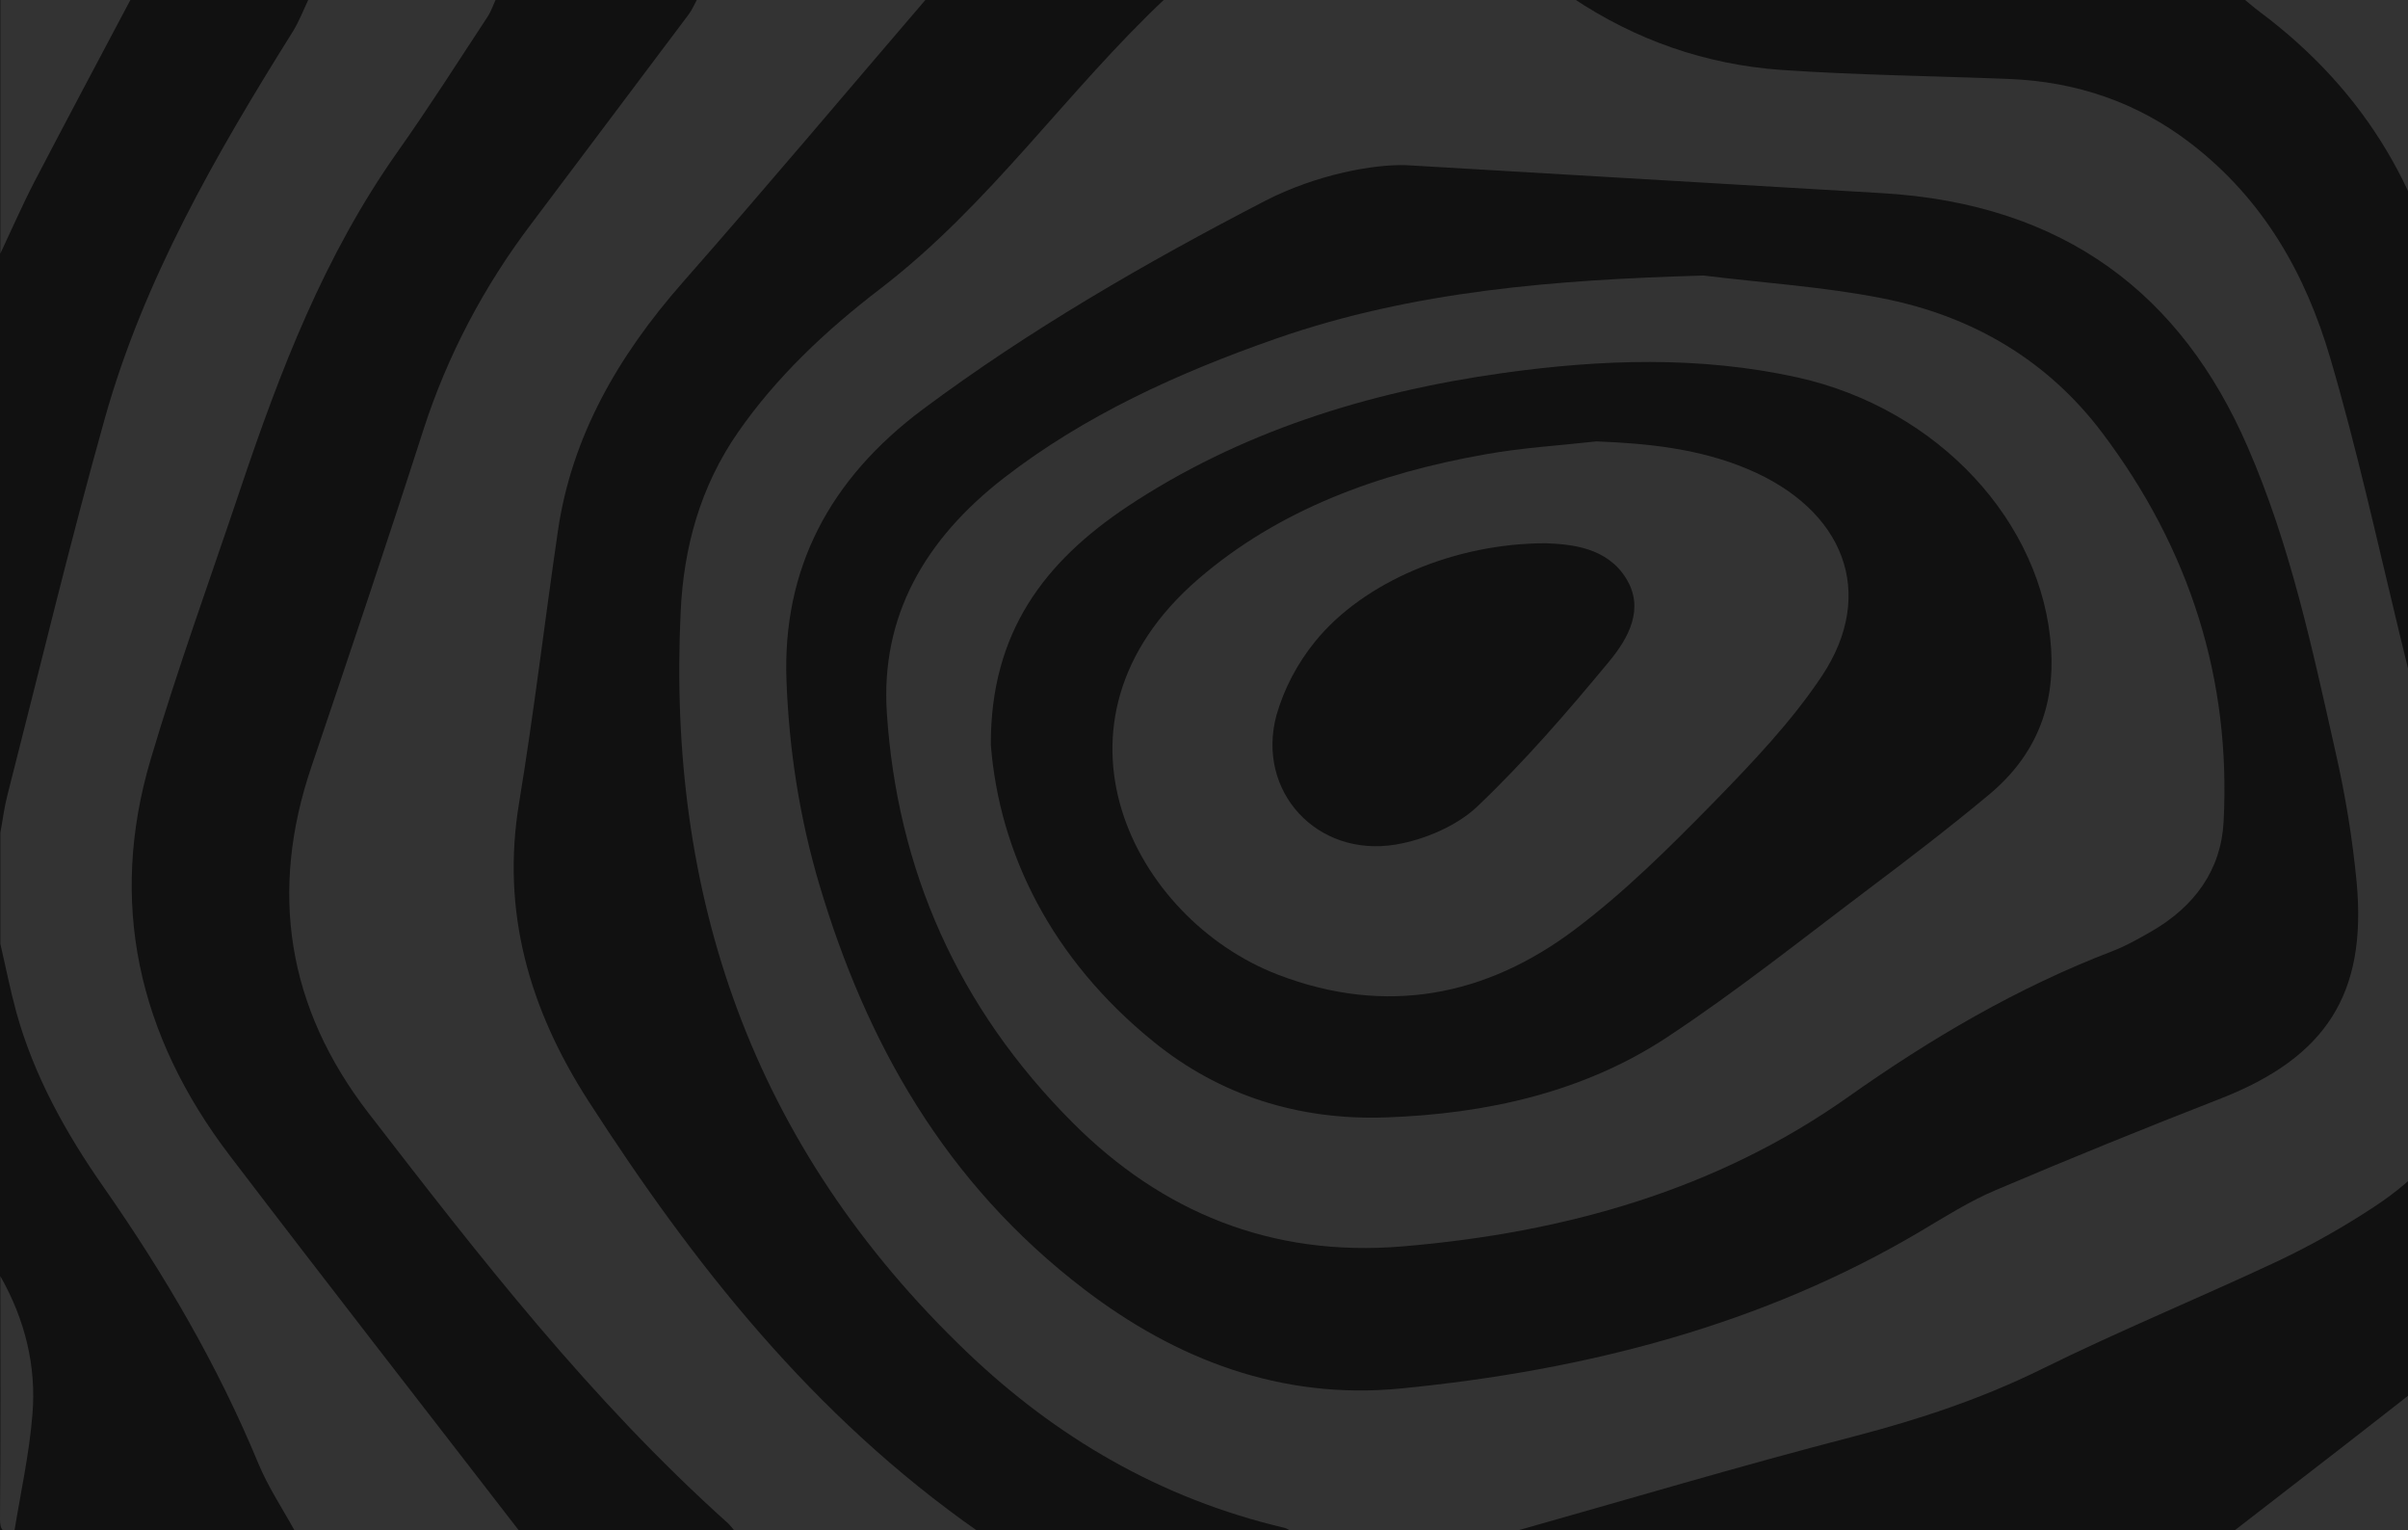 <?xml version="1.0" encoding="utf-8"?>
<!-- Generator: Adobe Illustrator 24.0.2, SVG Export Plug-In . SVG Version: 6.00 Build 0)  -->
<svg version="1.1" id="Layer_1" xmlns="http://www.w3.org/2000/svg" xmlns:xlink="http://www.w3.org/1999/xlink" x="0px" y="0px"
	 viewBox="0 0 1449.4 920.8" style="enable-background:new 0 0 1449.4 920.8;" xml:space="preserve">
<style type="text/css">
	.st0{clip-path:url(#SVGID_2_);}
	.st1{fill:#111111;}
	.st2{fill:#333333;}
</style>
<title>Swirl</title>
<g>
	<defs>
		<rect id="SVGID_1_" x="-0.2" width="1449.6" height="920.8"/>
	</defs>
	<clipPath id="SVGID_2_">
		<use xlink:href="#SVGID_1_"  style="overflow:visible;"/>
	</clipPath>
	<g class="st0">
		<rect x="-0.2" class="st1" width="1592.4" height="920.8"/>
		<g>
			<path class="st2" d="M701.7-1.2h245c37.5,25.1,79.7,40.1,125.9,43.3c45.3,3.1,90.9,3.6,136.4,5.4c41.2,1.6,77.7,14.3,109.4,38.6
				c44.5,34.1,69.5,79.5,84.1,129c16.1,54.7,28.3,110.4,41.7,165.8c16.2,67.4,33.8,134.7,47.2,202.6c11.6,58-8.5,107.4-62.4,142.7
				c-18.2,12-37.3,22.8-57.2,32.3c-47.4,22.3-96.3,42.3-143.2,65.5c-35.8,17.6-73,30-112.1,40.2c-69.2,17.9-137.6,38.3-206.4,57.7
				H777.8c-1.5-0.9-2.9-2.1-4.5-2.5c-75.4-17.7-138.1-55-191.1-105.6C451.5,688.9,401.6,537.6,409.7,368.1
				c1.8-38.4,11.6-75,34.6-108.1s52.8-61.2,85.5-86.2C596.3,122.8,641.8,55,701.7-1.2z M846.6,99.4c-18.8-0.7-53.6,5.2-85.4,21.6
				c-71.8,37.2-141.6,77.5-205.6,125.2c-56.5,42.1-84.8,96.3-82.2,163.7c1.6,41.6,7.9,82.4,19.8,122.5
				c28.2,94.7,75.4,179.3,159.5,243.5c54.9,41.9,118.2,66.7,190.5,59.6c111.5-10.9,218-38.3,313.3-94.9c14.5-8.6,29-17.8,44.6-24.4
				c44.9-19.1,90.2-37.5,135.9-55.3c63.1-24.8,87.7-62.9,81.5-129.9c-2.5-26.3-6.8-52.5-12.7-78.4c-14-62.2-27.2-124.8-53.1-184.1
				c-39.6-91-109.7-145.9-220.2-152.3C1043,111,953.6,105.7,846.6,99.4z"/>
			<path class="st2" d="M420-1.2h138C509,55.9,460.5,113.6,410.7,170.2c-38.9,44.3-66.7,92.8-74.9,149.4
				c-8,54.6-14.4,109.3-23.4,163.8c-10.7,64.7,5.9,123.4,41.7,179c63.1,97.9,134.8,189.3,234.9,259.3H442.5c-1.3-1.8-2.6-3.4-4.2-5
				c-83-74.4-149.8-160.6-216.4-246.8c-49.4-63.9-59.8-133.8-34.5-208.4c22.9-67.6,45.7-135.2,67.5-203
				c14.3-44.3,36.3-86.2,65.1-124.1C351.5,92.5,383,50.6,414.5,8.7C416.8,5.6,418.2,2.1,420-1.2z"/>
			<path class="st2" d="M298.8-1.2c-1.8,3.8-3.1,7.9-5.4,11.4c-17.8,27.1-35.2,54.4-54,81c-44.4,62.8-70.9,132.3-94.7,203
				c-18.2,54.2-37.8,108-54,162.7c-25.5,85.9-7.8,165.9,47.7,238.6c57.7,75.7,116.3,150.8,174.5,226.2H177.7
				c-7.5-13.7-16.4-27-22.3-41.3c-24.2-58.5-56.2-113.3-93-166C39.5,681.7,20.3,647,9.8,609c-3.7-13.6-6.4-27.4-9.6-41.1v-66.7
				c1.4-7.5,2.3-15.1,4.2-22.5C23.8,403,42,326.8,63.2,251.4c23.3-82.9,66.5-158.1,112.8-232c4.1-6.5,6.8-13.8,10.1-20.7L298.8-1.2z
				"/>
			<path class="st2" d="M1344,921.7c44.2-34.3,88.8-68.3,132.5-103.3c17.2-13.8,32.6-29.5,48.1-44.9c49.1-48.7,63-104.6,43.3-168.5
				c-19.7-63.9-40.4-127.9-55.1-192.9c-16.4-72.1-27-145.3-39.3-218.2c-12.6-75.2-48.4-138.3-113.5-186.9c-3.6-2.7-6.9-5.6-10.3-8.4
				H1468c0.3,1.2,0.2,2.7,0.9,3.6c50.9,66.2,70.3,142.2,83.8,220.3c13.7,79.1,28,158.2,43.1,237.1c11.1,58.8,36.8,113.4,59.4,168.9
				c7.5,18.4,12.6,37.4,15.4,56.8c5.7,40.6-12.5,75.5-37.9,107c-35.2,43.7-72.2,86.1-108.4,129.1L1344,921.7z"/>
			<path class="st2" d="M79.1-1.2C59.6,35.6,40,72.4,20.7,109.4C13.4,123.5,7,138.2,0.2,152.6V-1.2H79.1z"/>
			<path class="st2" d="M0.2,767.9c14.9,26.2,21.8,54.3,19.3,83.5c-1.9,23.6-7.1,46.9-10.9,70.3C1.6,923,0,920.5,0,914
				C0.4,865.3,0.2,816.6,0.2,767.9z"/>
			<path class="st2" d="M1025.4,165.8c35.7,4.4,71.9,6.7,107.1,13.6c55.4,10.7,100.4,38.1,132.6,80.7c53.3,70.5,77.8,149,73.3,234.5
				c-1.5,28.6-17.2,51-44.2,66.3c-7.2,4.1-14.4,8.2-22.1,11.2c-58,22.2-110.2,53-159.7,88c-78.9,55.8-170.2,81.7-268.1,89.9
				c-79.7,6.7-145.3-21.2-198.2-74c-69.9-69.8-106.1-153.1-112.3-247c-3.8-58,22.7-104.4,70.6-141.5
				c48.5-37.5,104.6-63.1,163.6-83.7C850.7,174.9,937.3,168.3,1025.4,165.8z M596.4,448.3c5.2,65.2,36.4,128.7,98,178.6
				c39.6,32.1,86.9,47.3,139.6,45.5c61-2.1,119.5-15.3,169.5-48.3c42.1-27.8,81.3-59.1,121.4-89.3c24.6-18.5,49-37.2,72.5-56.8
				c28-23.4,39.4-52.8,37.2-87.5c-4.8-76.2-67.9-144.6-152.7-163.4c-58.9-13-118.3-10.9-177.6-2.6c-81.7,11.5-158.3,35.6-225.7,80.3
				C629,337.9,596.1,380.2,596.4,448.3z"/>
			<path class="st2" d="M960.9,265.6c31.4,1.2,62,4.5,90.7,16.5c58.4,24.4,78.2,74.8,45,124.7c-18.3,27.5-42,52.3-65.6,76.5
				c-26.2,26.7-53,53.4-83.2,76.1c-52.9,39.8-113.2,52.2-178.6,27.1c-87.2-33.5-147.7-152-47.9-238.1c48.5-41.8,108.2-63.6,172.7-75
				C916.1,269.4,938.7,268.1,960.9,265.6z M930.6,326.9c-54.7-0.1-109.9,23.2-139,59.1c-10.8,13.3-18.7,28.4-23.3,44.4
				c-12.3,45.7,24.3,85.7,71.8,77.8c17.4-2.9,36.8-11.3,48.9-22.7c28.7-27.3,54.5-57.2,79.5-87.4c11.8-14.2,21.5-31.9,10.3-50
				C967.3,329.4,945.9,327.5,930.6,326.9z"/>
		</g>
	</g>
</g>
</svg>
